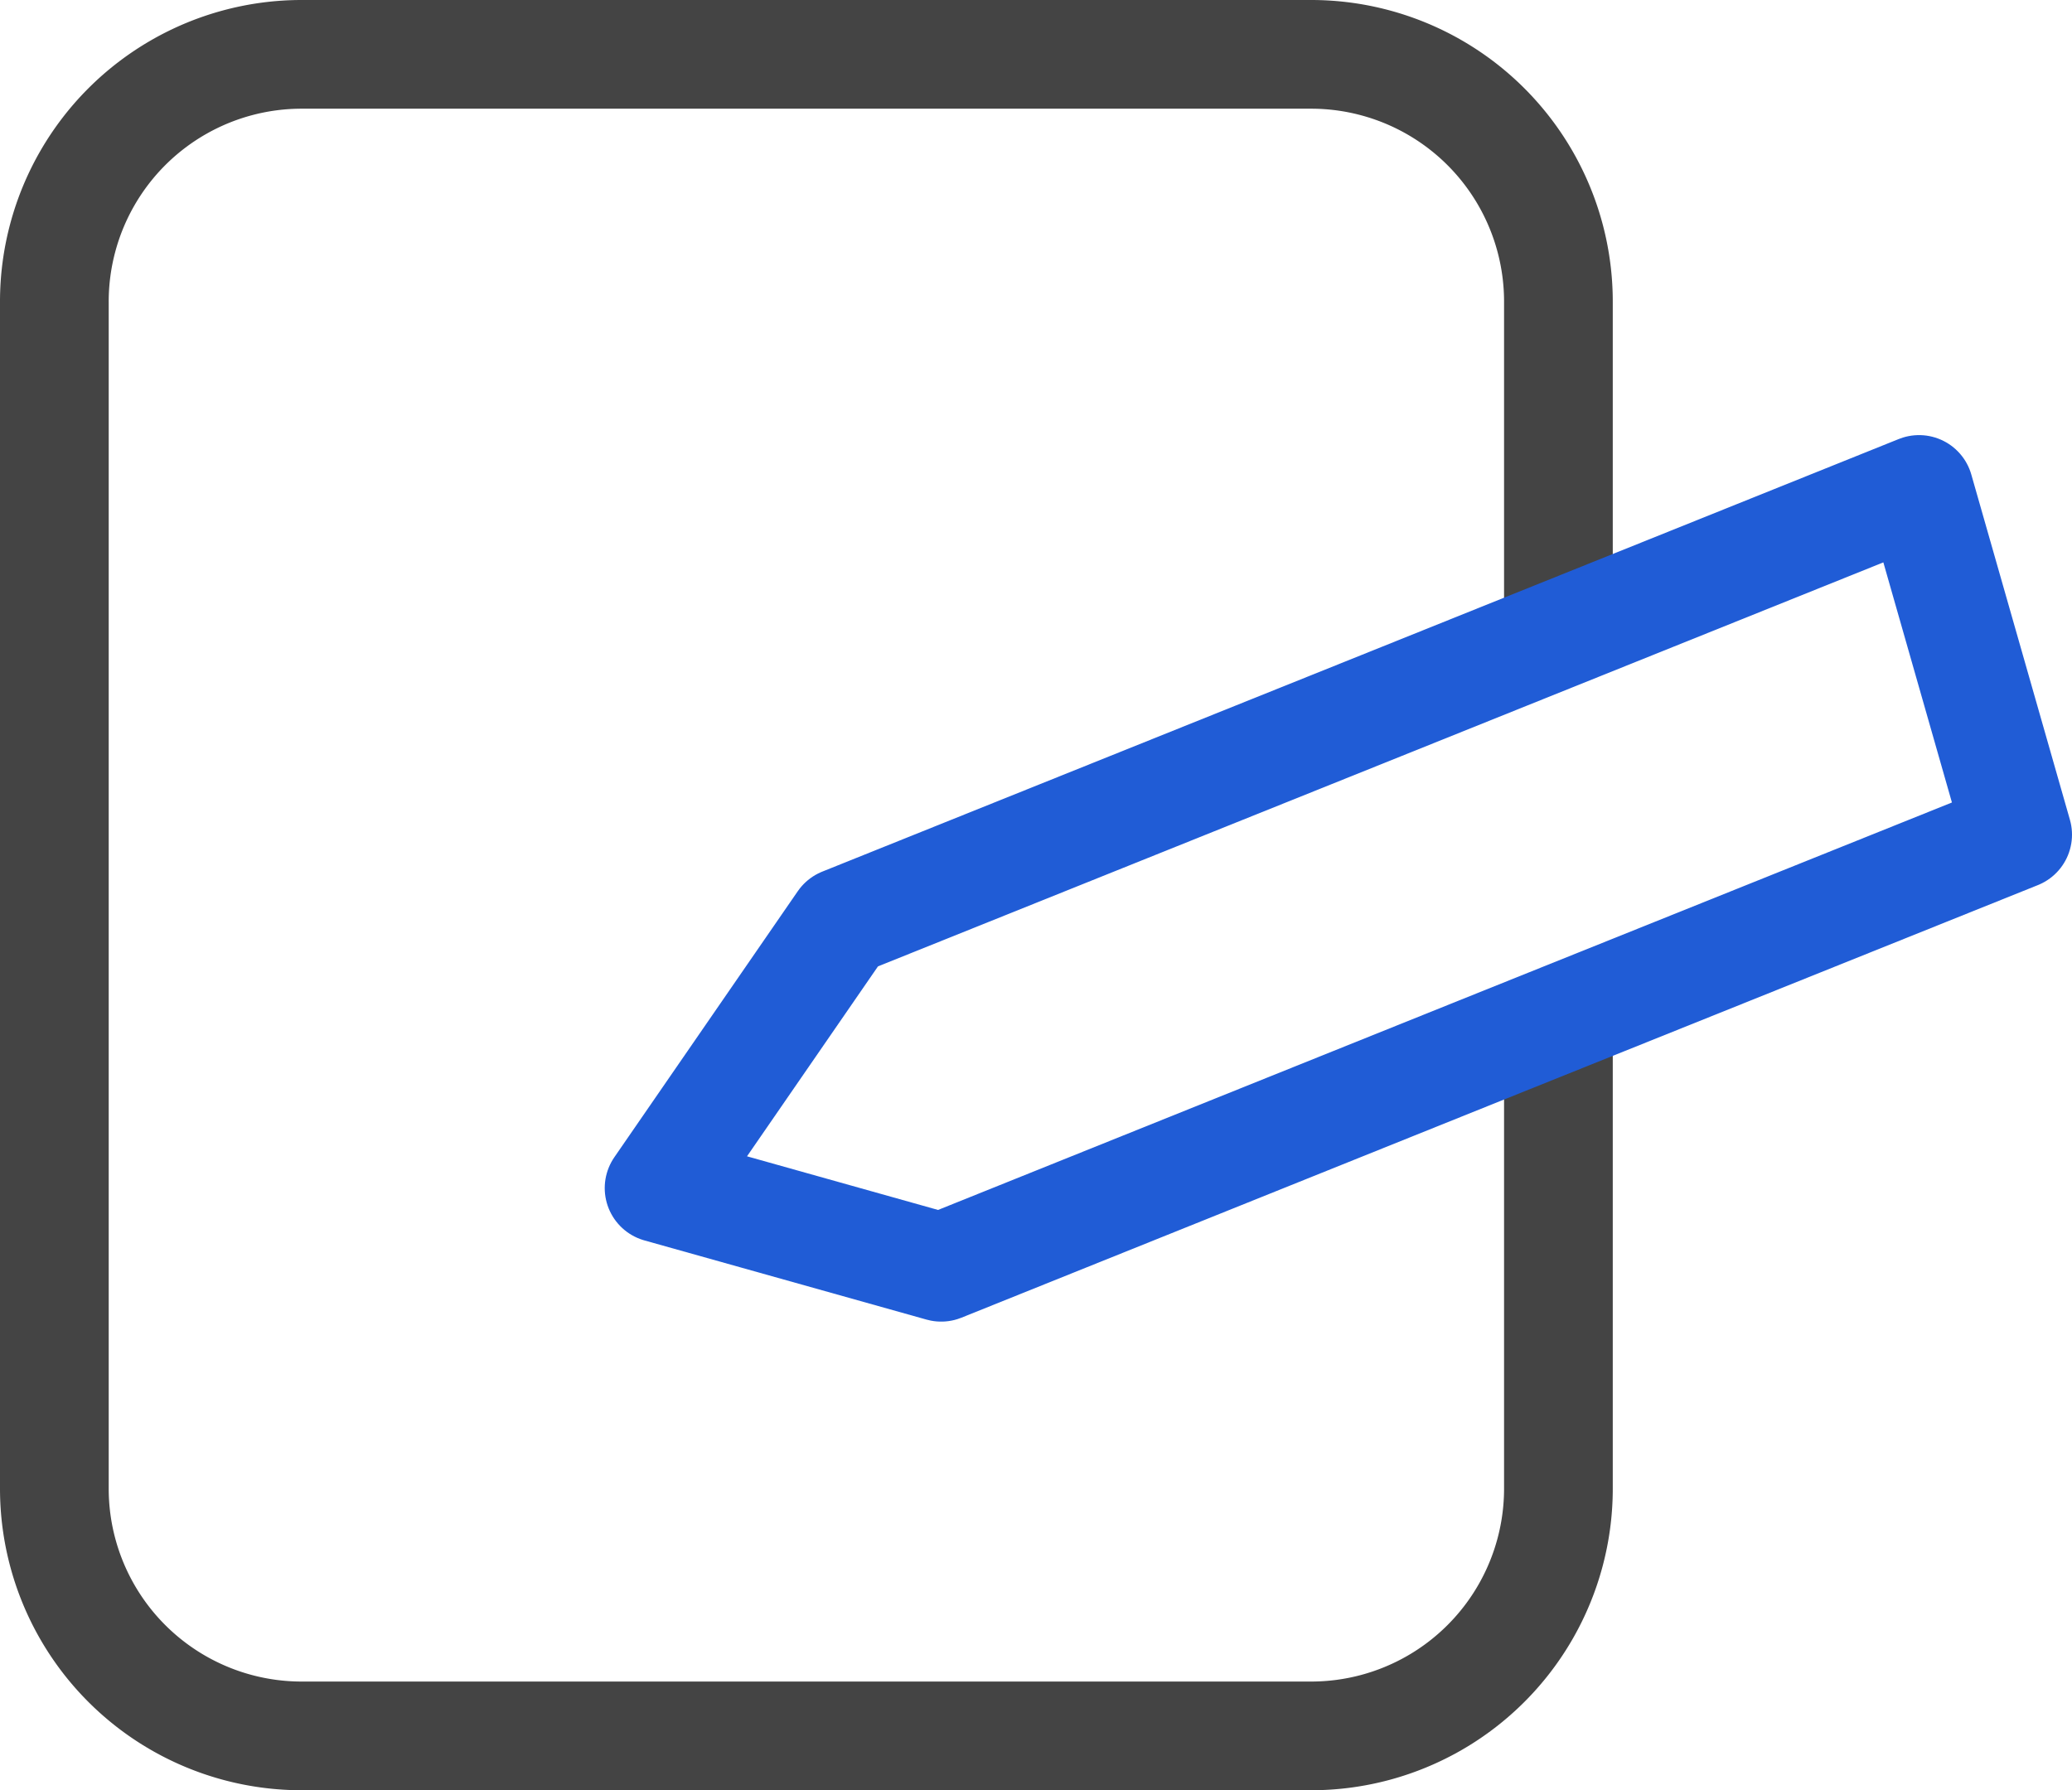 <svg xmlns="http://www.w3.org/2000/svg" width="38.121" height="32.941" viewBox="0 0 38.121 32.941">
    <path data-name="패스 5986" d="M257.486 537.935v-5.642a4.55 4.55 0 0 0-4.551-4.551h-18.57a4.55 4.55 0 0 0-4.551 4.551v21.84a4.55 4.55 0 0 0 4.551 4.55h18.57a4.55 4.55 0 0 0 4.551-4.55v-8.289" style="stroke:#444;fill:none;stroke-linecap:round;stroke-linejoin:round;stroke-width:2px" transform="translate(-228.814 -526.742)"/>
    <path data-name="패스 5987" d="m261.935 542.1-9.905 3.979-9.9 3.981-5.19-1.457 3.375-4.895 9.906-3.98 9.9-3.98.907 3.176z" transform="translate(-224.814 -526.742)" style="stroke:#205cd6;fill:none;stroke-linecap:round;stroke-linejoin:round;stroke-width:2px"/>
</svg>
